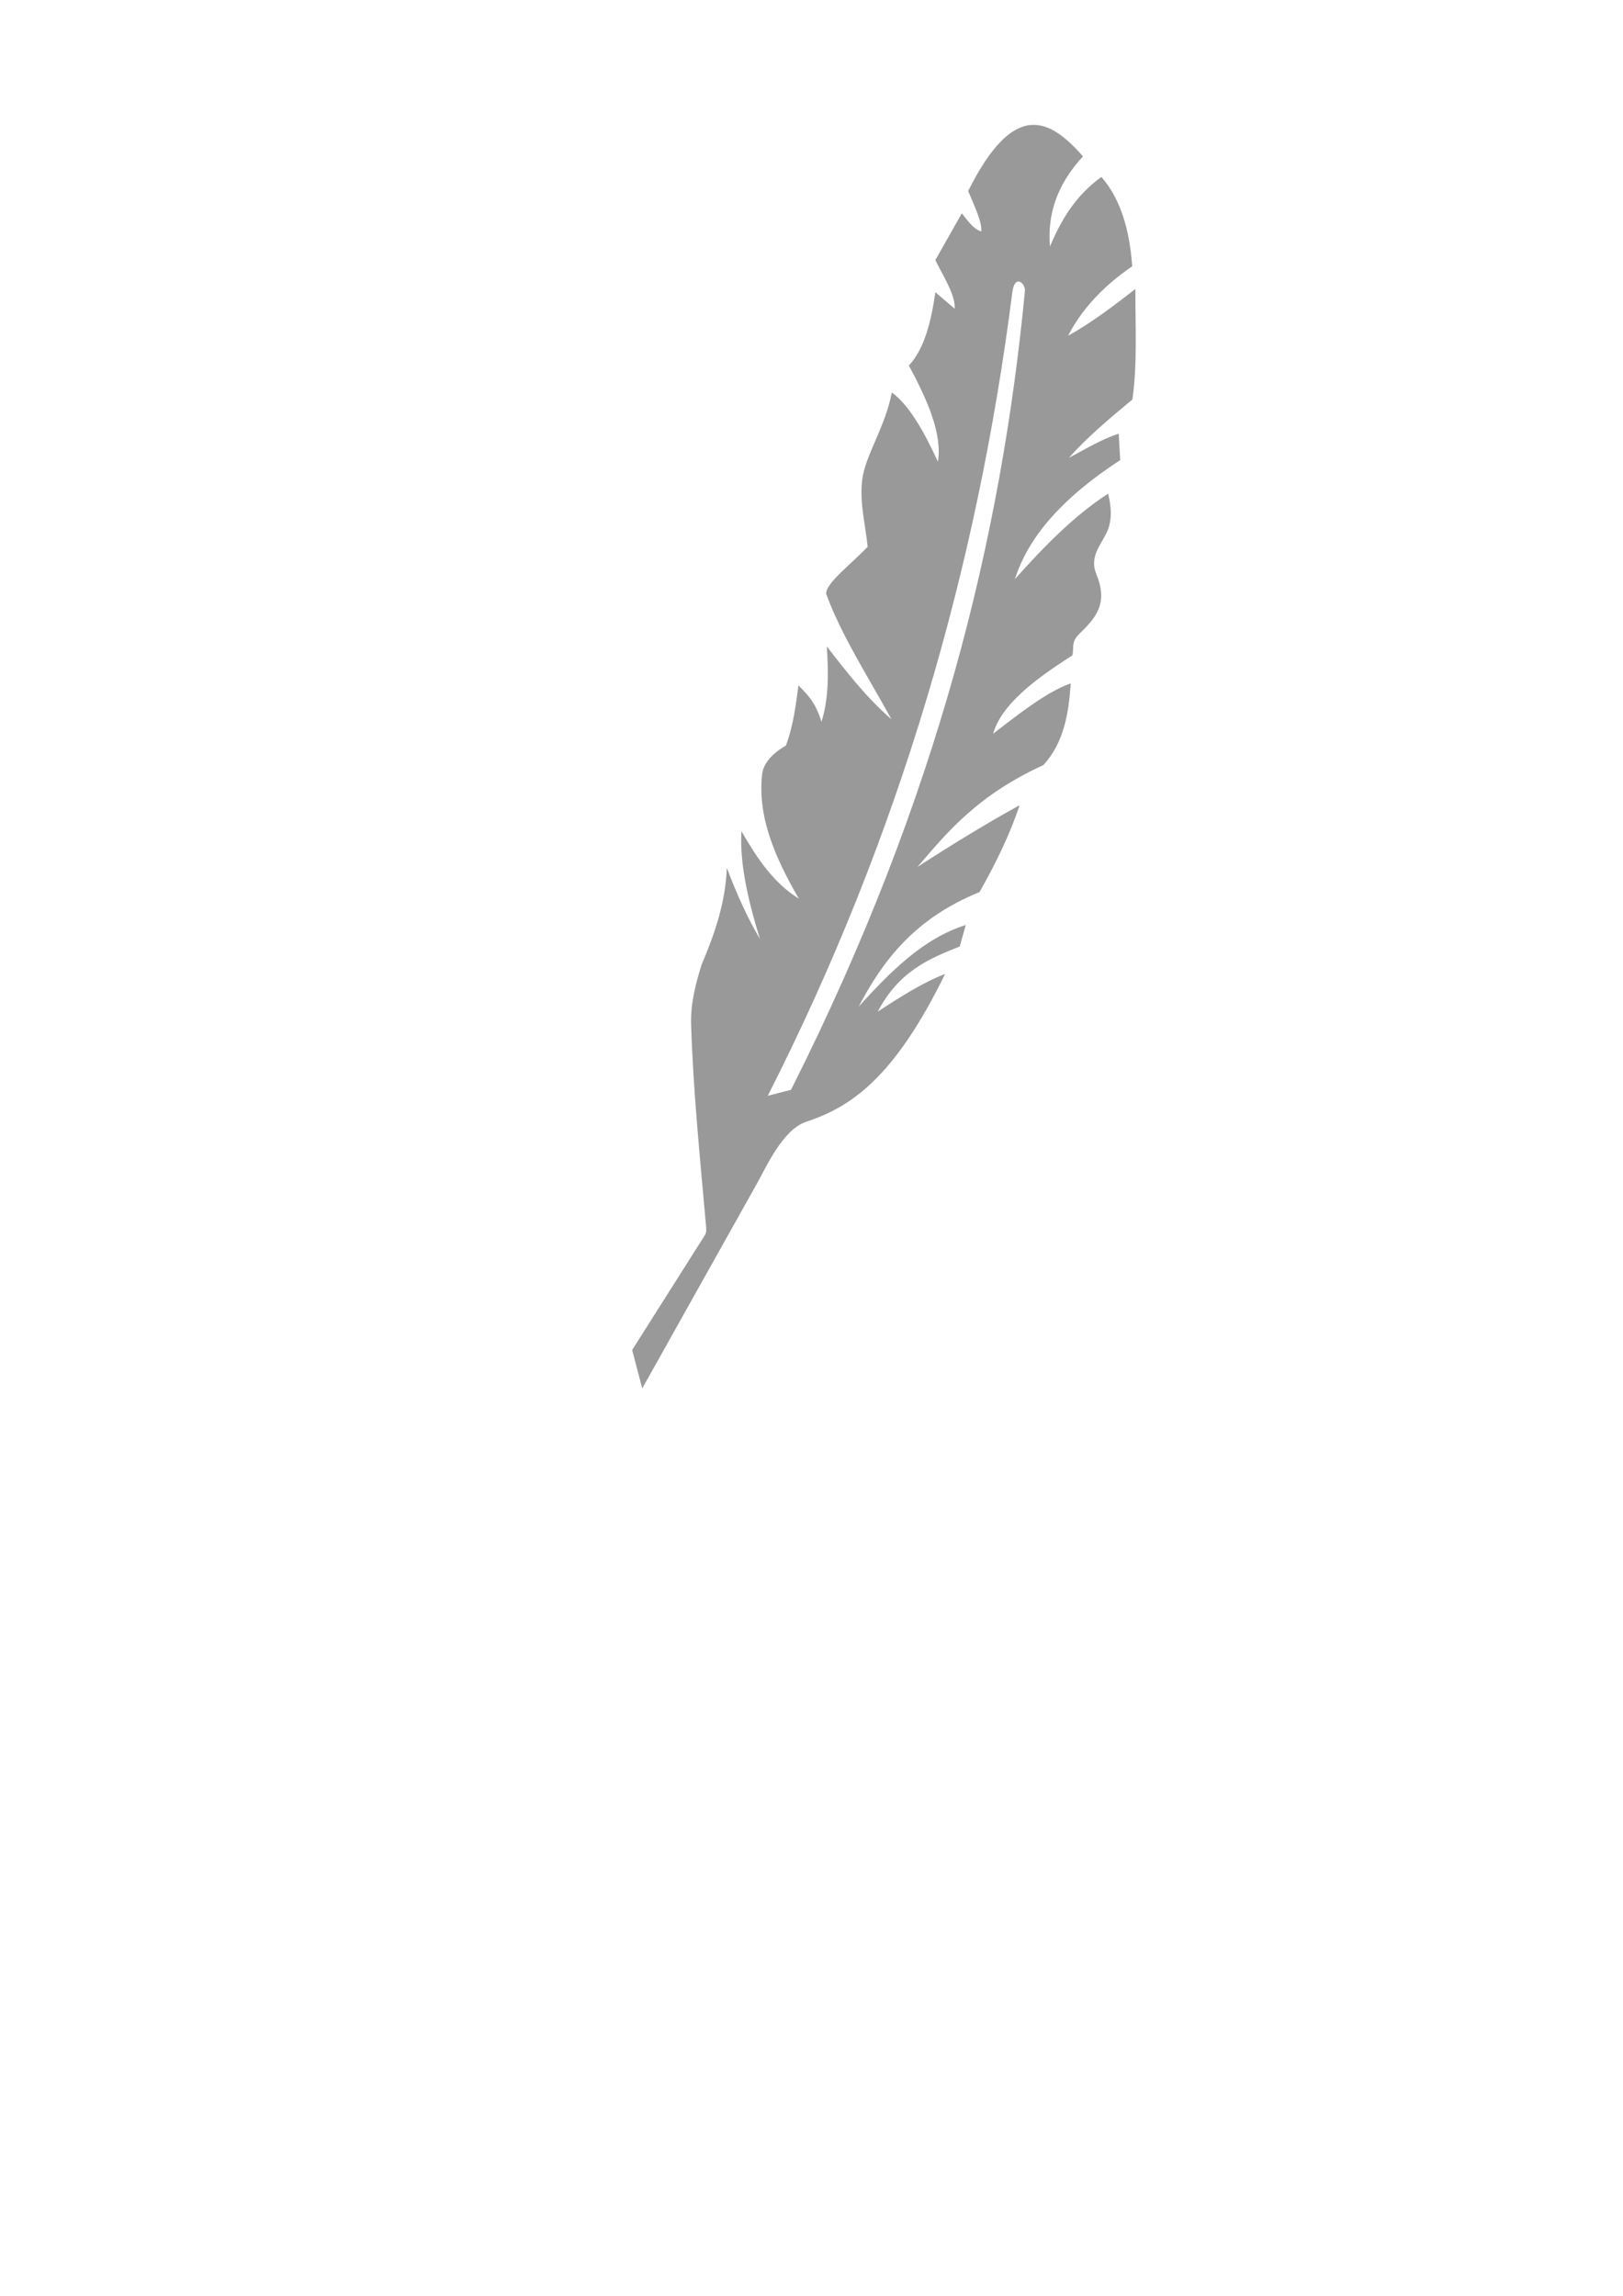 <?xml version="1.0" encoding="UTF-8" standalone="no"?>
<svg
        xmlnsDc="http://purl.org/dc/elements/1.1/"
        xmlnsCc="http://creativecommons.org/ns#"
        xmlnsRdf="http://www.w3.org/1999/02/22-rdf-syntax-ns#"
        xmlnsSvg="http://www.w3.org/2000/svg"
        xmlns="http://www.w3.org/2000/svg"
        xmlnsXlink="http://www.w3.org/1999/xlink"
        xmlnsSodipodi="http://sodipodi.sourceforge.net/DTD/sodipodi-0.dtd"
        xmlnsInkscape="http://www.inkscape.org/namespaces/inkscape"
        sodipodiDocname="feather5.svg"
        inkscapeVersion="1.0rc1 (09960d6, 2020-04-09)"
        id="svg856"
        version="1.1"
        viewBox="0 0 210 297"
        height="297mm"
        width="210mm">
    <g
            id="layer1"
            inkscapeGroupmode="layer"
            inkscapeLabel="Layer 1">
        <path
                sodipodiNodetypes="scccccccccscccccccccccccsscccssccccccccccccsssccccccccccccscsccsc"
                inkscapeConnector-curvature="0"
                id="path4147-8"
                d="m 133.287,16.173 c -2.429,0.262 -5.055,2.622 -8.014,8.532 0.757,1.883 1.82,3.983 1.69,5.24 -1.038,-0.335 -1.75,-1.398 -2.515,-2.345 l -3.422,6.046 c 1.065,2.179 2.613,4.523 2.502,6.297 l -2.497,-2.142 c -0.555,3.778 -1.382,7.272 -3.429,9.486 2.408,4.493 4.337,8.842 3.757,12.447 -1.765,-3.819 -3.639,-7.235 -5.968,-8.97 -0.831,4.459 -3.473,8.223 -3.832,11.317 -0.356,3.058 0.432,5.797 0.705,8.661 -2.317,2.392 -5.403,4.718 -5.37,6.064 1.912,5.284 5.465,10.805 8.45,16.244 -3.149,-2.714 -5.763,-6.064 -8.366,-9.427 0.237,3.398 0.261,6.73 -0.686,9.757 -0.809,-2.659 -1.908,-3.596 -2.978,-4.716 -0.352,2.56 -0.628,5.105 -1.628,7.787 -1.855,1.086 -2.877,2.303 -3.066,3.654 -0.646,5.581 1.694,10.901 4.749,16.158 -3.311,-2.053 -5.458,-5.309 -7.436,-8.739 -0.236,4.26 0.881,9.03 2.402,13.952 -1.68,-2.82 -3.053,-5.953 -4.296,-9.22 -0.136,4.37 -1.531,8.494 -3.264,12.55 -0.716,2.333 -1.438,4.895 -1.35,7.738 0.262,8.495 1.133,17.058 1.905,25.784 0.056,0.63 0.127,1.06 -0.135,1.474 l -9.4,14.844 1.306,4.965 14.867,-26.546 c 1.188,-2.122 3.321,-6.941 6.336,-7.942 5.674,-1.884 11.327,-5.507 17.979,-19.121 -2.764,1.04 -5.729,2.923 -8.708,4.867 2.71,-5.195 6.637,-6.866 10.604,-8.42 l 0.783,-2.788 c -5.597,1.776 -9.769,6.088 -13.855,10.551 3.112,-5.894 7.163,-11.36 15.637,-14.812 2.056,-3.642 3.938,-7.448 5.175,-11.228 -4.35,2.391 -8.763,5.103 -13.207,7.98 3.964,-4.631 7.804,-9.282 16.294,-13.177 2.66,-2.899 3.264,-6.664 3.539,-10.57 -3.04,1.061 -6.555,3.826 -10.05,6.522 1.106,-3.795 5.358,-7.021 10.247,-10.132 0.269,-0.913 -0.207,-1.694 0.863,-2.744 2.118,-2.078 3.859,-3.882 2.244,-7.79 -0.95,-2.298 0.701,-3.864 1.437,-5.566 0.648,-1.499 0.492,-3.258 0.09,-4.83 -4.466,2.894 -8.32,6.878 -12.065,11.061 1.589,-4.877 5.278,-9.937 13.634,-15.406 l -0.196,-3.421 c -2.319,0.77 -4.341,2.02 -6.449,3.131 2.265,-2.558 5.206,-5.056 8.218,-7.545 0.668,-4.554 0.372,-9.488 0.39,-14.298 -2.796,2.169 -5.604,4.321 -8.706,6.048 1.761,-3.426 4.544,-6.414 8.295,-8.988 -0.378,-5.382 -1.812,-9.065 -3.987,-11.555 -3.395,2.456 -5.239,5.627 -6.653,8.997 -0.332,-3.952 0.76,-7.851 4.266,-11.661 -2.172,-2.477 -4.405,-4.313 -6.834,-4.052 z m -1.48,20.243 c 0.437,0.03 0.861,0.68 0.807,1.244 -3.046,31.673 -11.136,65.33 -30.264,103.321 l -3.011,0.778 c 17.109,-33.677 27.109,-68.407 31.647,-103.956 0.135,-1.058 0.482,-1.41 0.822,-1.386 z"
                style="fill: #999999;fill-opacity:1;fill-rule:evenodd;stroke:none;stroke-width:0.047;stroke-linecap:butt;stroke-linejoin:miter;stroke-miterlimit:4;stroke-dasharray:none;stroke-opacity:1" />
    </g>
</svg>
